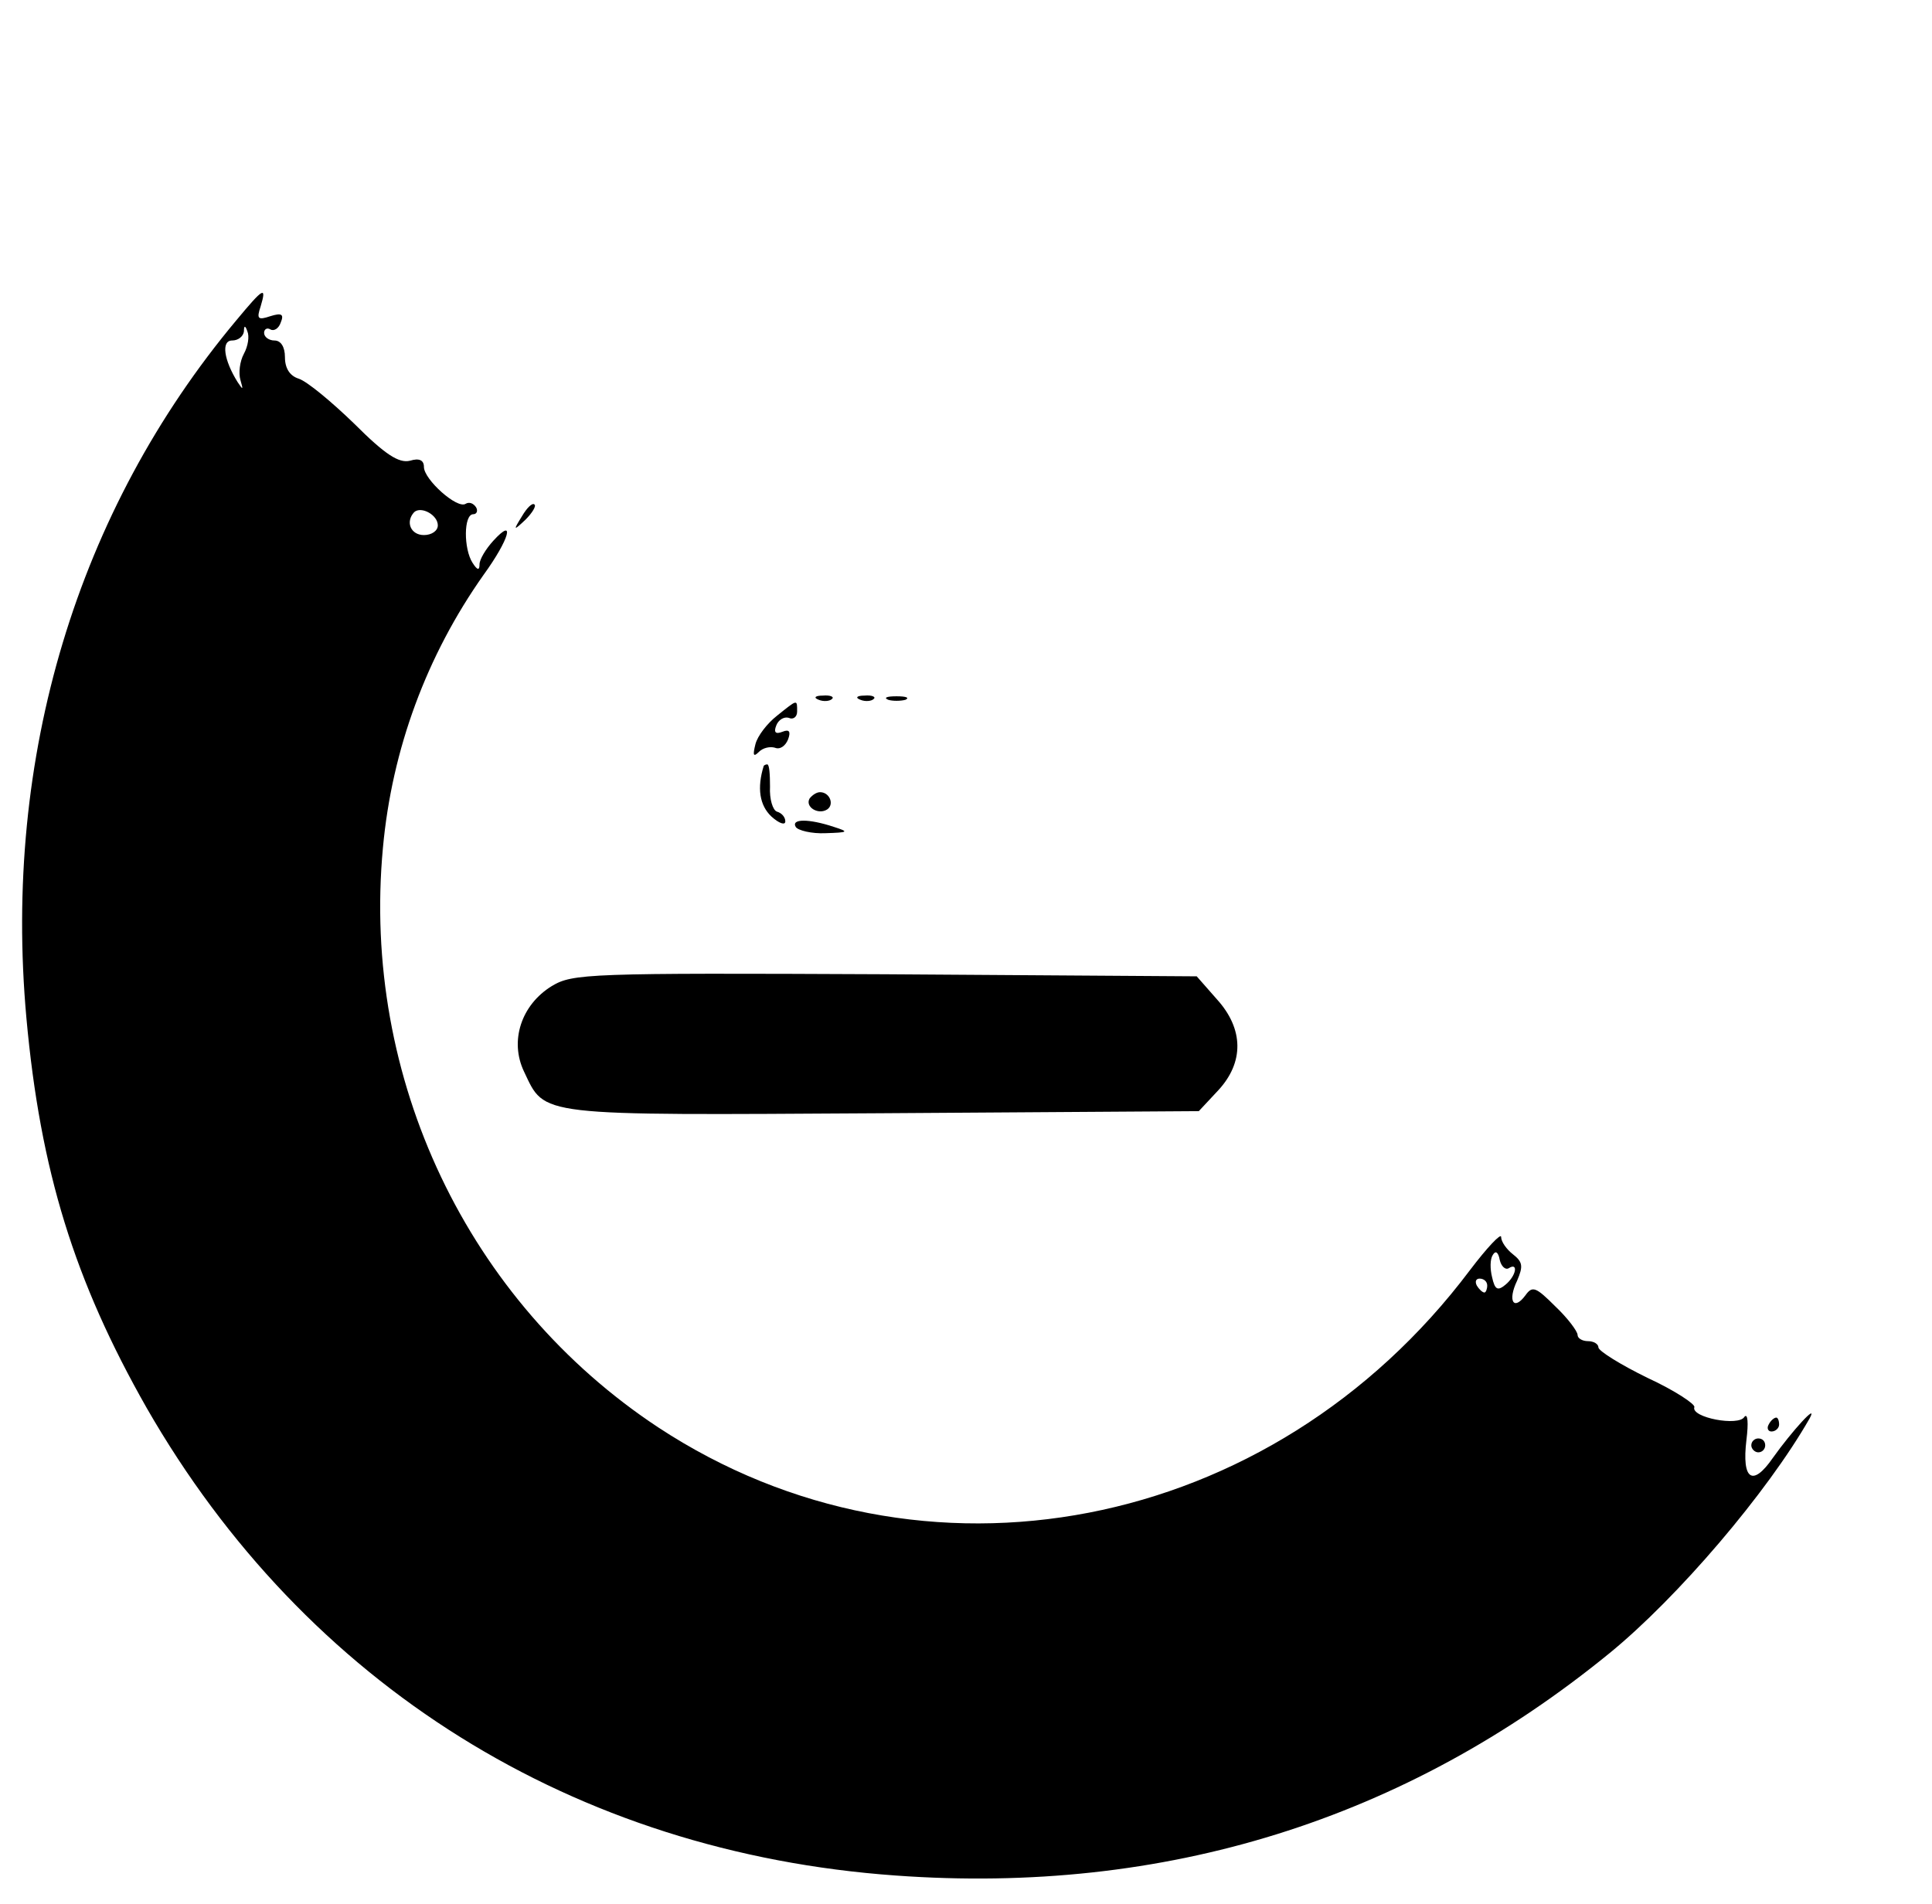 <?xml version="1.0" standalone="no"?>
<!DOCTYPE svg PUBLIC "-//W3C//DTD SVG 20010904//EN"
 "http://www.w3.org/TR/2001/REC-SVG-20010904/DTD/svg10.dtd">
<svg version="1.0" xmlns="http://www.w3.org/2000/svg"
 width="278pt" height="274pt" viewBox="0 0 278 274"
 preserveAspectRatio="xMidYMid meet">

<g transform="translate(0,274) scale(0.1,-0.1)"
fill="#000000" stroke="none">
<path d="M340 2279 c-229 -274 -336 -628 -302 -1004 20 -220 69 -378 173 -561
229 -399 615 -640 1078 -673 387 -28 733 80 1027 320 98 80 227 231 288 338
13 24 -26 -19 -53 -57 -29 -42 -45 -32 -38 26 3 24 2 39 -3 33 -8 -14 -77 -1
-72 14 2 4 -28 24 -67 42 -39 19 -71 39 -71 44 0 5 -7 9 -15 9 -8 0 -15 4 -15
9 0 5 -14 24 -32 41 -28 28 -33 30 -43 16 -17 -23 -26 -8 -12 21 9 21 8 27 -6
38 -9 7 -17 18 -17 25 0 6 -20 -15 -45 -48 -285 -379 -788 -476 -1168 -226
-274 181 -427 502 -396 834 13 142 63 277 145 393 37 51 46 84 14 49 -11 -12
-20 -27 -20 -34 0 -9 -3 -9 -10 2 -13 20 -13 70 1 70 5 0 7 5 4 10 -4 6 -10 8
-15 5 -12 -8 -60 35 -60 53 0 10 -7 13 -20 9 -16 -4 -36 9 -80 53 -33 32 -68
61 -80 65 -13 4 -20 15 -20 31 0 15 -6 24 -15 24 -8 0 -15 5 -15 11 0 5 4 8 9
5 5 -3 12 1 15 10 5 12 1 14 -15 9 -18 -6 -20 -4 -14 14 9 30 4 27 -35 -20z
m11 -48 c-6 -11 -8 -28 -5 -38 4 -14 4 -15 -4 -3 -20 32 -24 60 -8 60 9 0 16
6 17 13 0 9 2 9 5 0 3 -7 1 -21 -5 -32z m279 -247 c0 -8 -9 -14 -20 -14 -19 0
-27 19 -14 33 10 9 34 -4 34 -19z m1541 -1069 c14 9 11 -11 -5 -24 -11 -9 -15
-7 -19 11 -3 12 -3 26 1 32 4 7 8 4 10 -7 2 -9 8 -15 13 -12z m-31 -25 c0 -5
-2 -10 -4 -10 -3 0 -8 5 -11 10 -3 6 -1 10 4 10 6 0 11 -4 11 -10z"/>
<path d="M751 1997 c-13 -21 -12 -21 5 -5 10 10 16 20 13 22 -3 3 -11 -5 -18
-17z"/>
<path d="M1178 1733 c7 -3 16 -2 19 1 4 3 -2 6 -13 5 -11 0 -14 -3 -6 -6z"/>
<path d="M1238 1733 c7 -3 16 -2 19 1 4 3 -2 6 -13 5 -11 0 -14 -3 -6 -6z"/>
<path d="M1278 1733 c6 -2 18 -2 25 0 6 3 1 5 -13 5 -14 0 -19 -2 -12 -5z"/>
<path d="M1118 1710 c-14 -11 -28 -29 -31 -41 -4 -16 -3 -19 5 -11 6 6 16 8
23 6 7 -3 15 2 19 12 4 11 2 15 -8 11 -10 -4 -13 -1 -9 9 3 8 11 13 18 11 6
-3 12 1 12 9 0 18 1 18 -29 -6z"/>
<path d="M1099 1638 c-10 -32 -6 -57 11 -73 11 -10 20 -13 20 -7 0 6 -5 12
-12 14 -6 2 -11 18 -10 36 0 18 -1 32 -4 32 -2 0 -4 -1 -5 -2z"/>
<path d="M1165 1591 c-7 -12 12 -24 25 -16 11 7 4 25 -10 25 -5 0 -11 -4 -15
-9z"/>
<path d="M1145 1550 c3 -5 23 -10 43 -9 33 1 34 2 12 9 -36 12 -62 12 -55 0z"/>
<path d="M794 1321 c-44 -27 -61 -79 -40 -123 31 -65 14 -63 516 -60 l455 3
28 30 c37 40 37 88 -2 131 l-29 33 -449 3 c-428 2 -449 1 -479 -17z"/>
<path d="M2545 690 c-3 -5 -1 -10 4 -10 6 0 11 5 11 10 0 6 -2 10 -4 10 -3 0
-8 -4 -11 -10z"/>
<path d="M2520 660 c0 -5 5 -10 10 -10 6 0 10 5 10 10 0 6 -4 10 -10 10 -5 0
-10 -4 -10 -10z"/>
</g>
</svg>
